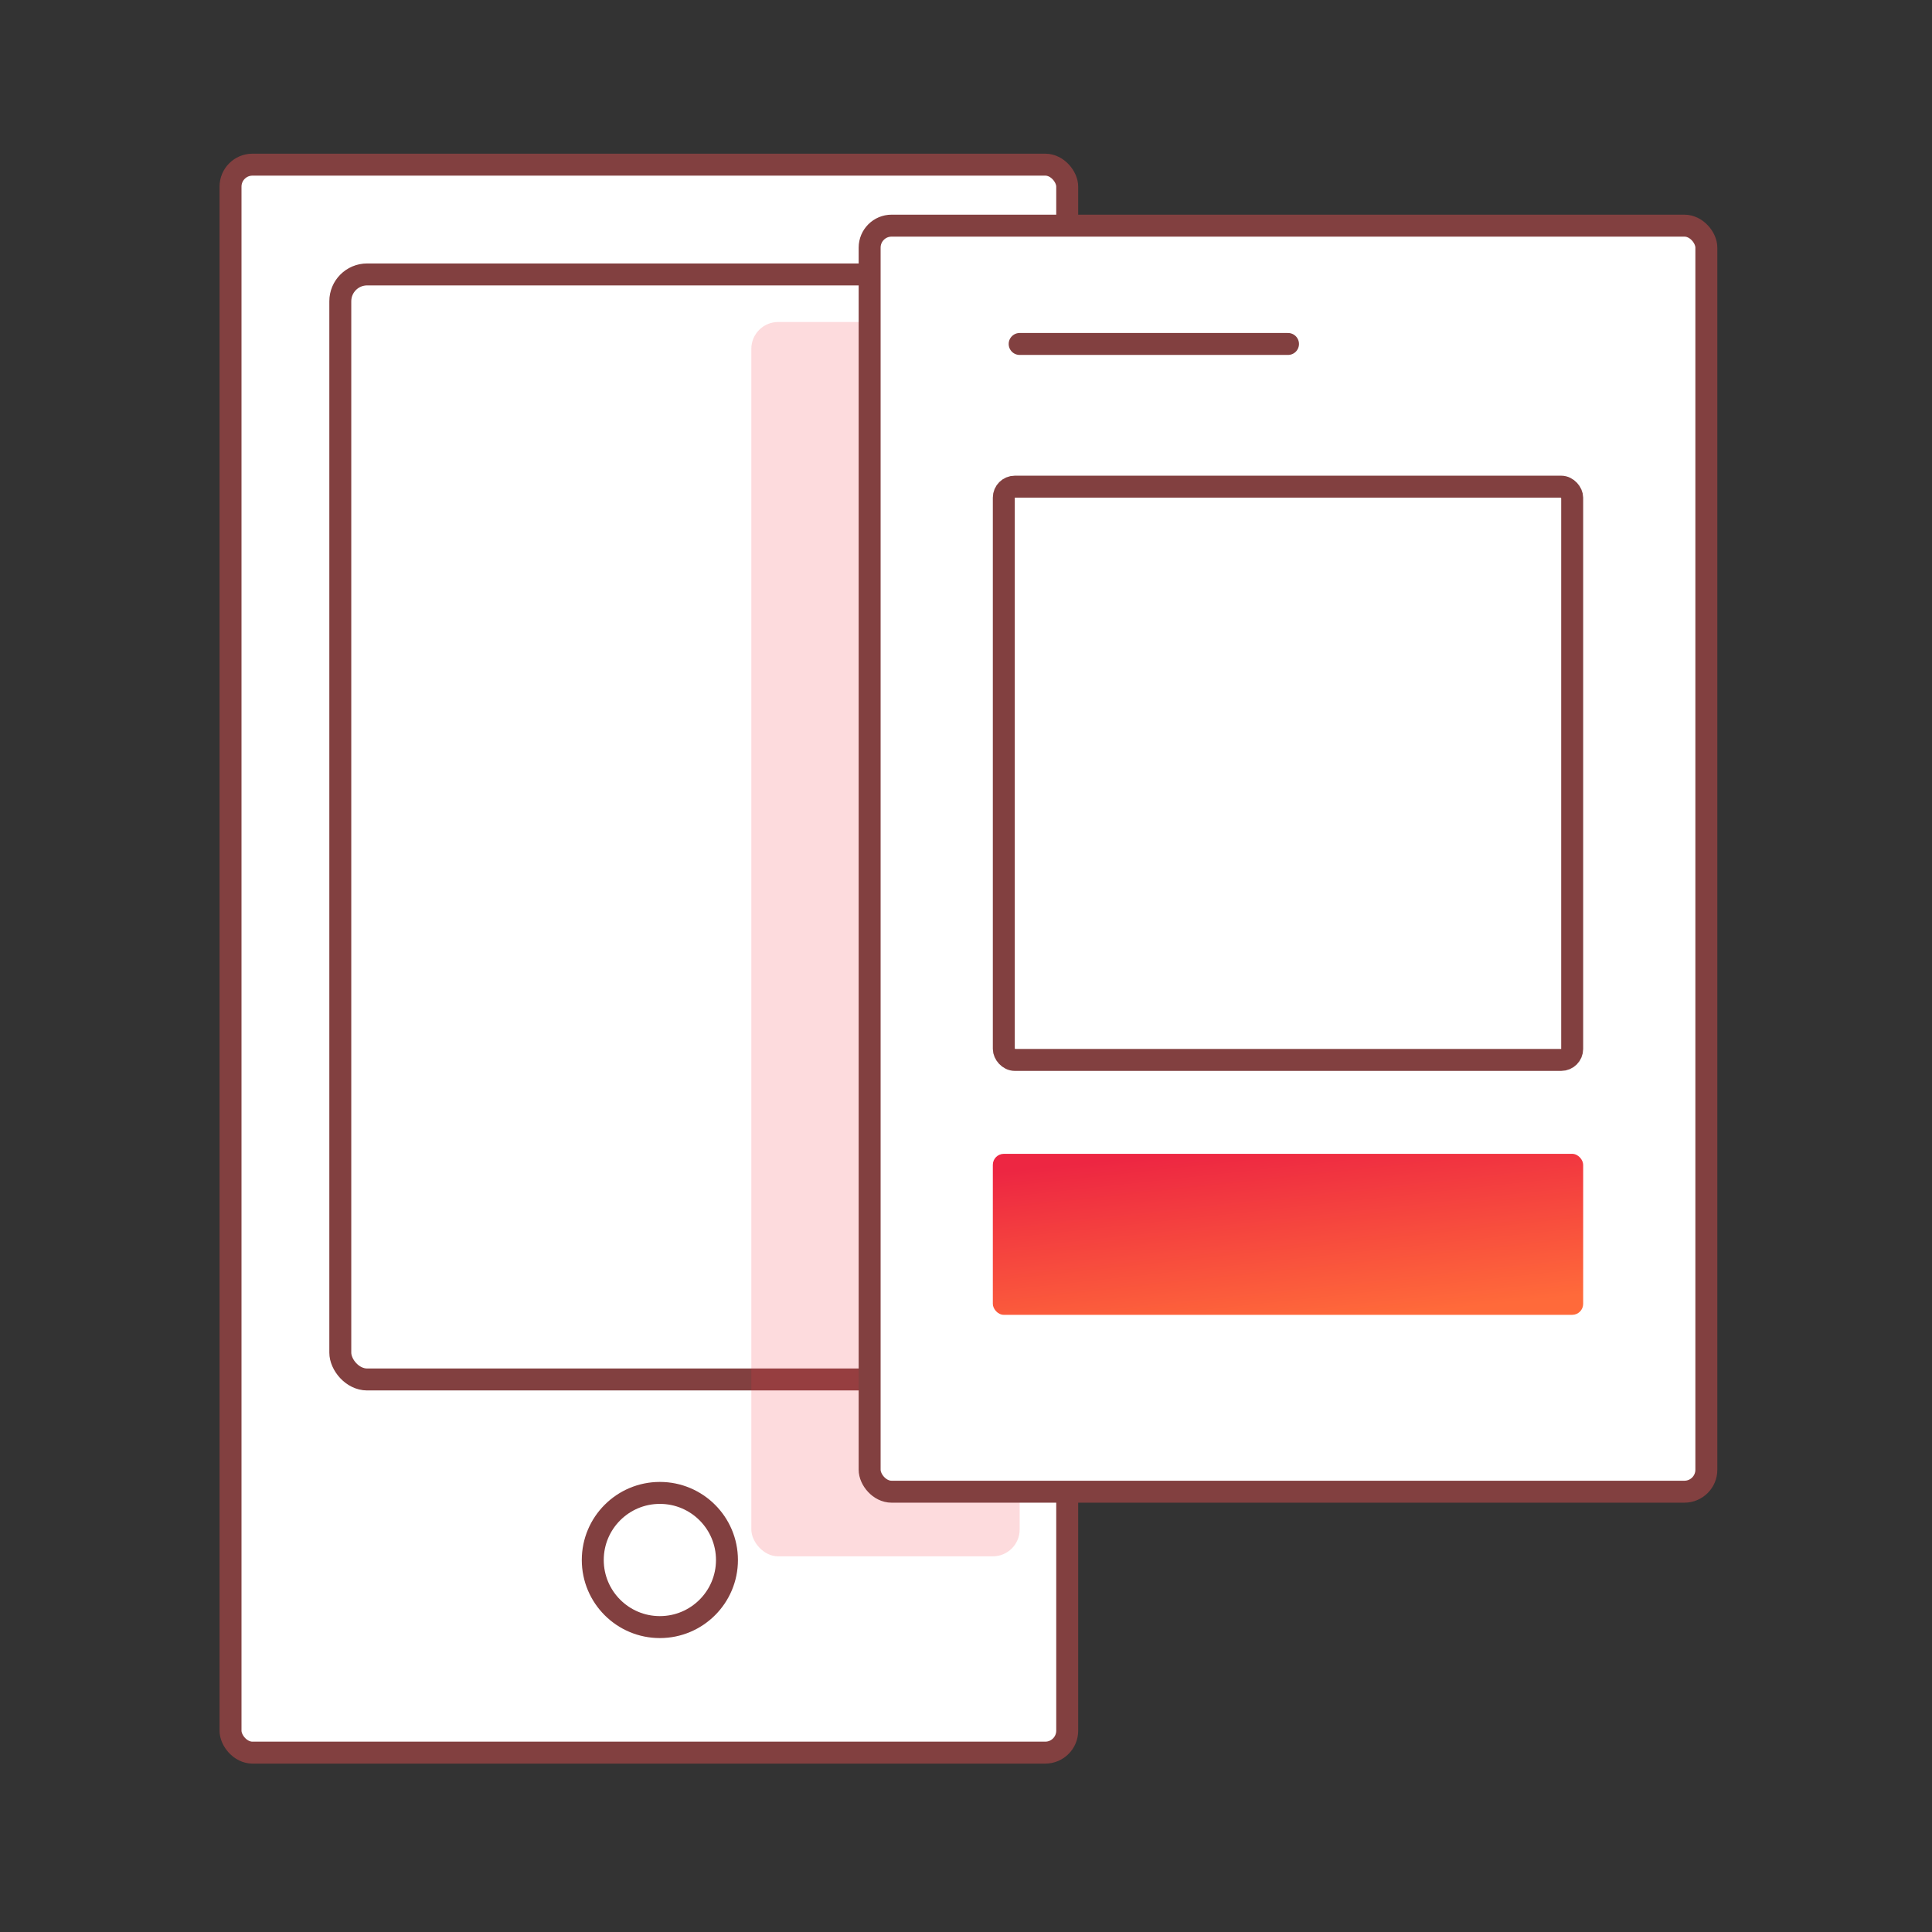 <?xml version="1.0" encoding="UTF-8"?>
<svg width="88px" height="88px" viewBox="0 0 88 88" version="1.1" xmlns="http://www.w3.org/2000/svg" xmlns:xlink="http://www.w3.org/1999/xlink">
    <rect x="0" y="0" width="88" height="88" fill="#333333" stroke="none"/>
    <!-- Generator: Sketch 52.5 (67469) - http://www.bohemiancoding.com/sketch -->
    <title>Group Copy 9</title>
    <desc>Created with Sketch.</desc>
    <defs>
        <linearGradient x1="29.183%" y1="0%" x2="68.687%" y2="100%" id="linearGradient-1">
            <stop stop-color="#ED2642" offset="0%"></stop>
            <stop stop-color="#FF6A3A" offset="100%"></stop>
        </linearGradient>
    </defs>
    <g id="Page-1" stroke="none" stroke-width="1" fill="none" fill-rule="evenodd">
        <g id="Artboard-Copy" transform="translate(-1298, -264)">
            <g id="Group-Copy-11" transform="translate(1298, 264)">
                <g id="Group-Copy-9">
                    <g id="分组-3" transform="translate(10, 7)">
                        <g id="Group-Copy-2">
                            <rect id="Rectangle-Copy-8" stroke="#824040" fill="#FFFFFF" x="0.5" y="0.5" width="38.11" height="72.33" rx="1"></rect>
                            <rect id="Rectangle-Copy-10" stroke="#824040" x="5.5" y="5.5" width="28.333" height="50.333" rx="1.222"></rect>
                            <rect id="Rectangle-Copy-10" fill-opacity="0.177" fill="#F23340" x="24.222" y="7.667" width="12.222" height="56.222" rx="1.222"></rect>
                            <rect id="Rectangle-Copy-10" stroke="#824040" fill="#FFFFFF" x="29.611" y="3.278" width="38.111" height="57.667" rx="1"></rect>
                            <rect id="Rectangle-Copy-10" fill="url(#linearGradient-1)" x="35.222" y="45.556" width="26.889" height="7.333" rx="0.5"></rect>
                            <rect id="Rectangle-Copy-23" stroke="#824040" x="35.722" y="15.167" width="25.889" height="26.111" rx="0.5"></rect>
                            <circle id="Oval" stroke="#824040" cx="20.056" cy="64.056" r="3.056"></circle>
                        </g>
                        <path d="M36.444,8.667 L48.667,8.667" id="直线-2" stroke="#824040" stroke-linecap="round" stroke-linejoin="round"></path>
                    </g>
                </g>
            </g>
        </g>
    </g>
</svg>